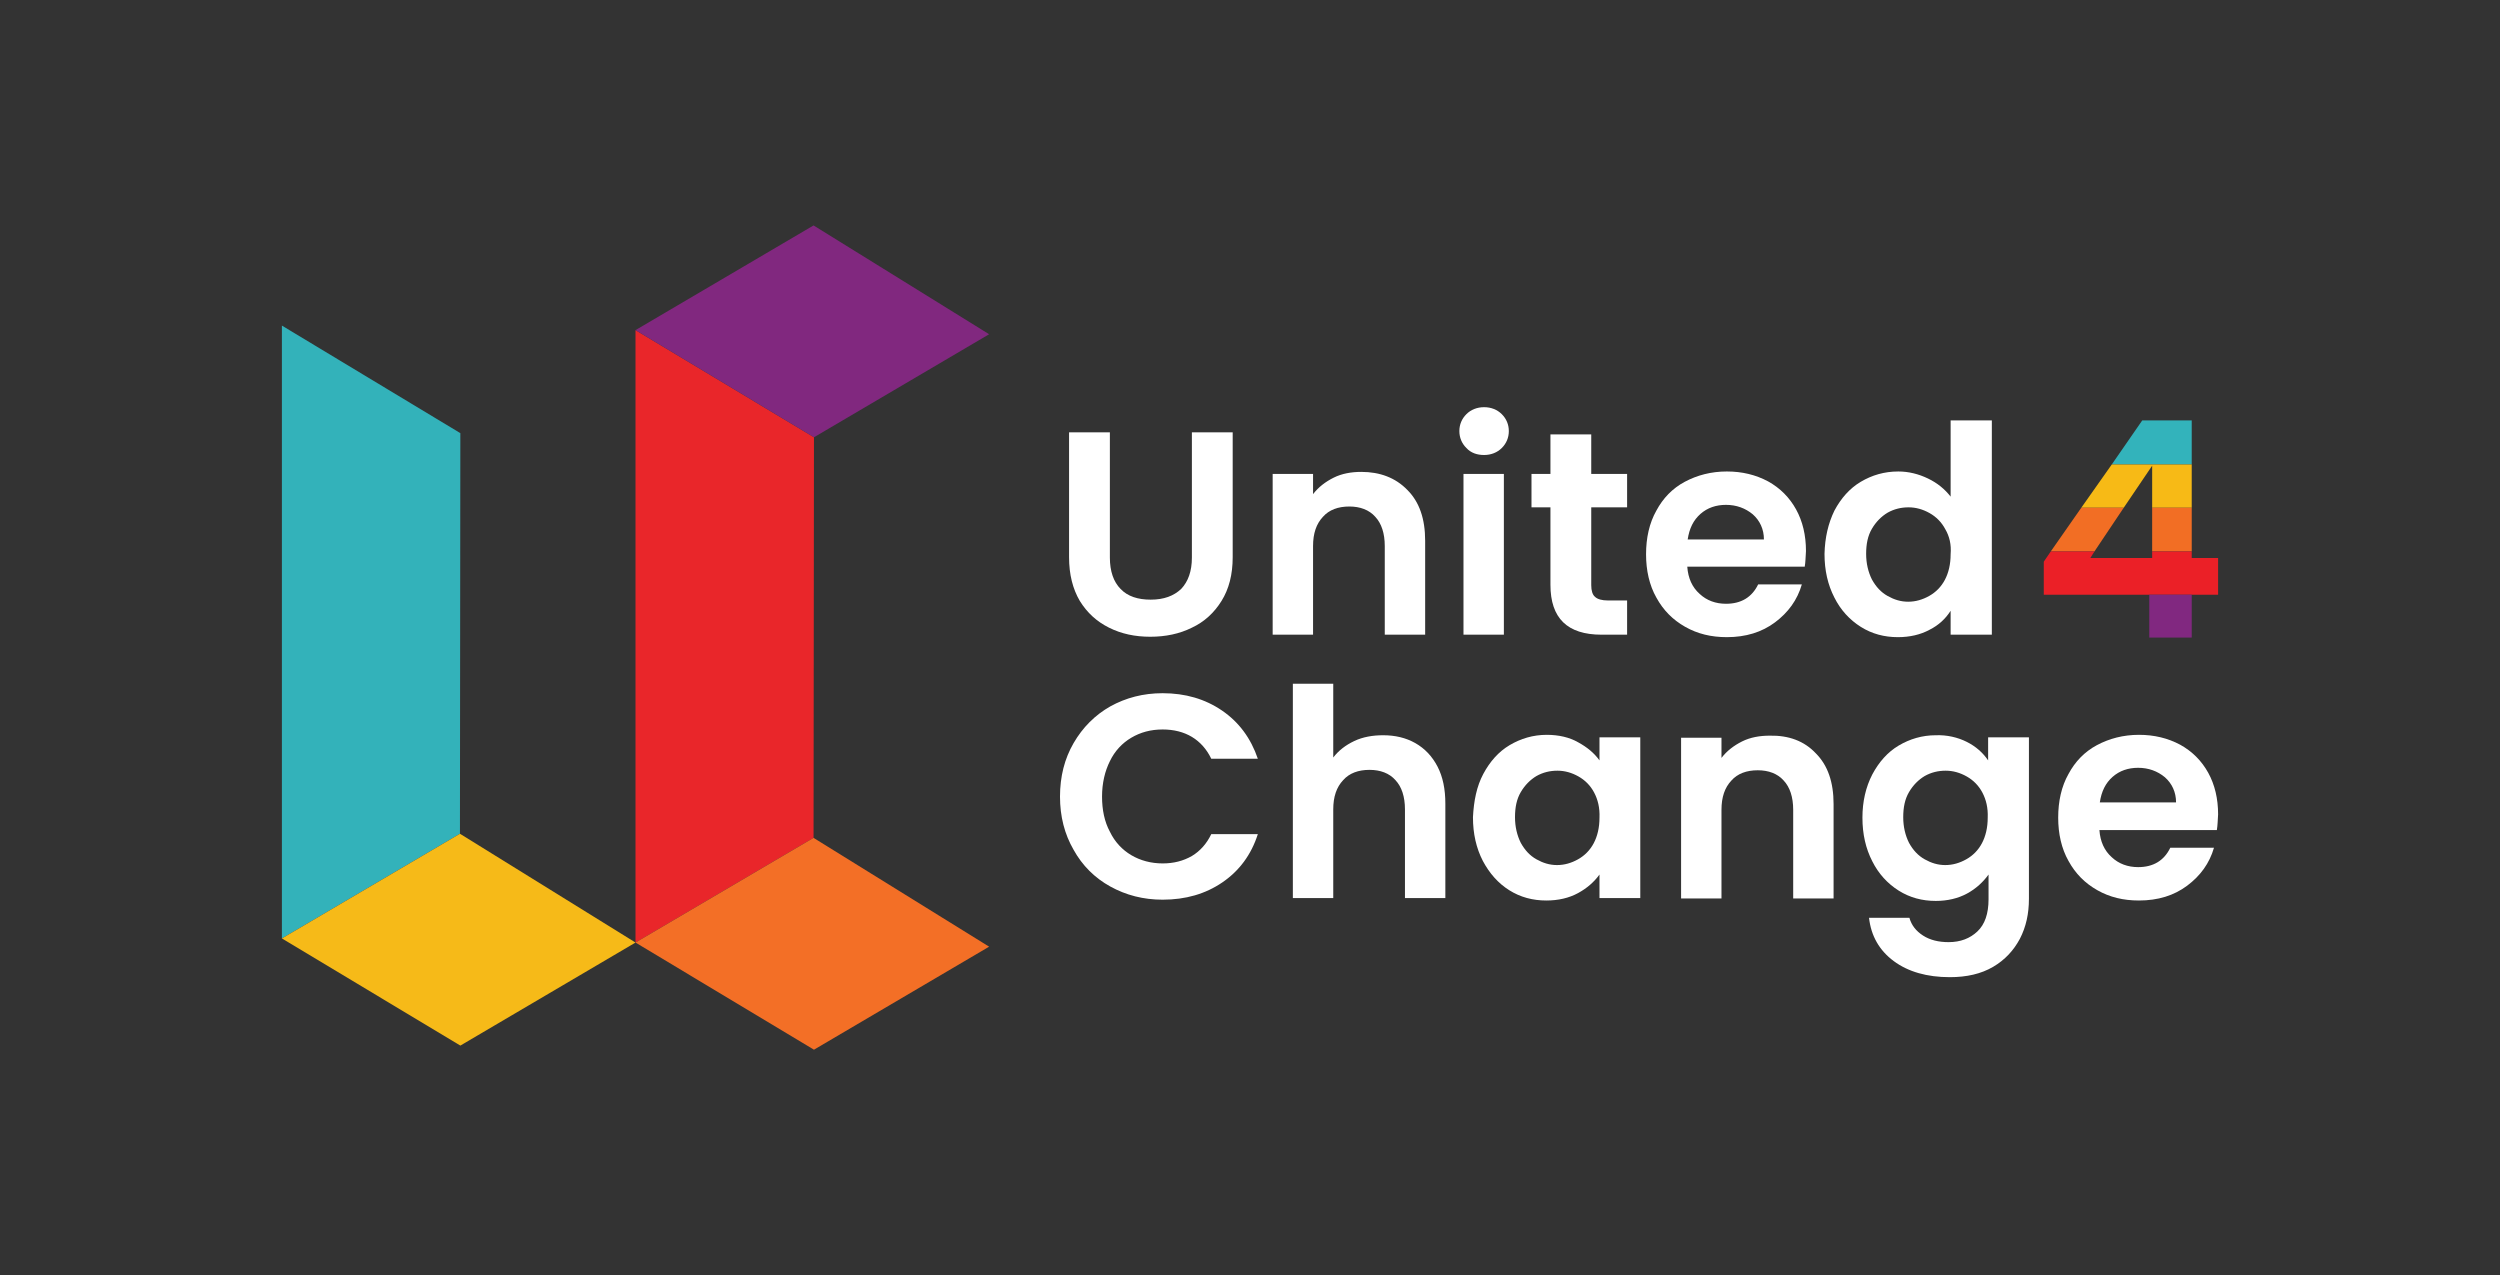 <?xml version="1.0" encoding="utf-8"?>
<!-- Generator: Adobe Illustrator 24.1.2, SVG Export Plug-In . SVG Version: 6.00 Build 0)  -->
<svg version="1.1" id="Layer_1" xmlns="http://www.w3.org/2000/svg" xmlns:xlink="http://www.w3.org/1999/xlink" x="0px" y="0px"
	 viewBox="0 0 606.6 309.4" style="enable-background:new 0 0 606.6 309.4;" xml:space="preserve">
<rect x="0" y="0" width="606.6" height="309.4" fill="#333333" stroke="none"/>
<style type="text/css">
	.st0{fill:#E9262A;}
	.st1{fill:#81287F;}
	.st2{fill:#F36F26;}
	.st3{fill:#33B2BA;}
	.st4{fill:#F6BA18;}
	.st5{fill:#FFFFFF;}
	.st6{fill:#33B3BB;}
	.st7{fill:#F7BA16;}
	.st8{fill:#F26E24;}
	.st9{fill:#EB2027;}
	.st10{fill:#812880;}
</style>
<polygon class="st0" points="197.5,106.1 197.4,203.3 197.4,203.3 154.2,228.7 154.2,80.1 "/>
<polygon class="st1" points="240,81.1 197.5,106.1 154.2,80.1 197.4,54.7 197.4,54.7 "/>
<polygon class="st2" points="240,229.7 197.5,254.7 154.2,228.7 197.4,203.3 197.4,203.3 "/>
<polygon class="st3" points="111.7,105.1 111.6,202.3 111.6,202.3 68.4,227.7 68.4,79 "/>
<polygon class="st4" points="154.2,228.7 111.7,253.7 68.4,227.7 111.6,202.3 111.6,202.3 "/>
<g>
	<g>
		<path class="st5" d="M269.3,104.9v30.4c0,3.3,0.9,5.9,2.6,7.6c1.7,1.8,4.2,2.6,7.3,2.6c3.2,0,5.6-0.9,7.4-2.6
			c1.7-1.8,2.6-4.3,2.6-7.6v-30.4h9.9v30.3c0,4.2-0.9,7.7-2.7,10.6c-1.8,2.9-4.2,5.1-7.2,6.5c-3,1.5-6.4,2.2-10.1,2.2s-7-0.7-10-2.2
			s-5.3-3.6-7.1-6.5c-1.7-2.9-2.6-6.4-2.6-10.6v-30.3C259.4,104.9,269.3,104.9,269.3,104.9z"/>
		<path class="st5" d="M341.5,118.9c2.9,2.9,4.3,7,4.3,12.3V154H336v-21.5c0-3.1-0.8-5.5-2.3-7.1c-1.5-1.7-3.7-2.5-6.3-2.5
			c-2.7,0-4.9,0.8-6.4,2.5c-1.6,1.7-2.4,4-2.4,7.1V154h-9.8v-39h9.8v4.9c1.3-1.7,3-3,5-4s4.3-1.4,6.7-1.4
			C334.8,114.5,338.6,115.9,341.5,118.9z"/>
		<path class="st5" d="M355.8,108.7c-1.1-1.1-1.7-2.5-1.7-4.1s0.6-3,1.7-4.1s2.6-1.7,4.3-1.7c1.7,0,3.2,0.6,4.3,1.7
			c1.1,1.1,1.7,2.5,1.7,4.1s-0.6,3-1.7,4.1s-2.6,1.7-4.3,1.7C358.4,110.4,356.9,109.9,355.8,108.7z M364.9,115v39h-9.8v-39H364.9z"
			/>
		<path class="st5" d="M386.1,123.1V142c0,1.3,0.3,2.3,0.9,2.8c0.6,0.6,1.7,0.9,3.2,0.9h4.6v8.3h-6.2c-8.3,0-12.4-4-12.4-12.1v-18.8
			h-4.6V115h4.6v-9.6h9.9v9.6h8.7v8.1H386.1z"/>
		<path class="st5" d="M437.9,137.5h-28.5c0.2,2.8,1.2,5,3,6.6c1.7,1.6,3.9,2.4,6.4,2.4c3.7,0,6.3-1.6,7.8-4.7h10.6
			c-1.1,3.8-3.3,6.8-6.5,9.2s-7.1,3.6-11.7,3.6c-3.8,0-7.1-0.8-10.1-2.5s-5.3-4-7-7.1c-1.7-3-2.5-6.6-2.5-10.5c0-4,0.8-7.6,2.5-10.6
			c1.6-3,3.9-5.4,6.9-7s6.4-2.5,10.2-2.5c3.7,0,7,0.8,10,2.4c2.9,1.6,5.2,3.9,6.8,6.8c1.6,2.9,2.4,6.3,2.4,10.1
			C438.1,135.1,438.1,136.4,437.9,137.5z M428,130.9c0-2.5-1-4.6-2.7-6.1c-1.8-1.5-4-2.3-6.5-2.3c-2.4,0-4.5,0.7-6.2,2.2
			s-2.7,3.5-3.1,6.2H428z"/>
		<path class="st5" d="M445.1,123.9c1.6-3,3.7-5.4,6.4-7c2.7-1.6,5.7-2.5,9.1-2.5c2.5,0,4.9,0.6,7.2,1.7c2.3,1.1,4.1,2.6,5.5,4.4
			V102h10v52h-10v-5.8c-1.2,1.9-2.9,3.5-5.1,4.6c-2.2,1.2-4.8,1.8-7.7,1.8c-3.3,0-6.3-0.8-9-2.5s-4.9-4.1-6.4-7.1
			c-1.6-3.1-2.4-6.6-2.4-10.6C442.8,130.4,443.6,127,445.1,123.9z M472,128.4c-0.9-1.7-2.2-3-3.8-3.9c-1.6-0.9-3.3-1.4-5.1-1.4
			c-1.8,0-3.5,0.4-5.1,1.3c-1.5,0.9-2.8,2.2-3.8,3.9s-1.4,3.7-1.4,6.1c0,2.3,0.5,4.4,1.4,6.2c1,1.8,2.2,3.1,3.8,4
			c1.6,0.9,3.2,1.4,5,1.4s3.5-0.5,5.1-1.4s2.9-2.2,3.8-3.9s1.4-3.8,1.4-6.2C473.5,132.1,473,130.1,472,128.4z"/>
	</g>
	<g>
		<path class="st5" d="M260.5,180.3c2.2-3.8,5.2-6.8,8.9-8.9c3.8-2.1,8-3.2,12.7-3.2c5.5,0,10.3,1.4,14.4,4.2s7,6.7,8.7,11.7h-11.3
			c-1.1-2.3-2.7-4.1-4.7-5.3s-4.4-1.8-7.1-1.8c-2.9,0-5.4,0.7-7.6,2s-4,3.2-5.2,5.7c-1.2,2.4-1.9,5.3-1.9,8.6c0,3.2,0.6,6.1,1.9,8.5
			c1.2,2.5,3,4.4,5.2,5.7s4.8,2,7.6,2c2.7,0,5-0.6,7.1-1.8c2-1.2,3.6-3,4.7-5.3h11.3c-1.6,5-4.5,8.9-8.6,11.7s-8.9,4.2-14.5,4.2
			c-4.7,0-8.9-1.1-12.7-3.2c-3.8-2.1-6.8-5.1-8.9-8.9c-2.2-3.8-3.3-8.1-3.3-12.9C257.2,188.4,258.3,184.1,260.5,180.3z"/>
		<path class="st5" d="M343.4,180.3c2.3,1.3,4.1,3.2,5.4,5.7s1.9,5.5,1.9,9v22.9h-9.8v-21.5c0-3.1-0.8-5.5-2.3-7.1
			c-1.5-1.7-3.7-2.5-6.3-2.5c-2.7,0-4.9,0.8-6.4,2.5c-1.6,1.7-2.4,4-2.4,7.1v21.5h-9.8v-52h9.8v17.9c1.3-1.7,3-3,5.1-4
			s4.5-1.4,7-1.4C338.5,178.4,341.1,179,343.4,180.3z"/>
		<path class="st5" d="M359.9,187.8c1.6-3,3.7-5.4,6.4-7s5.7-2.5,9-2.5c2.9,0,5.5,0.6,7.6,1.8c2.2,1.2,3.9,2.6,5.2,4.4v-5.6h9.9v39
			h-9.9v-5.7c-1.3,1.8-3,3.3-5.2,4.5s-4.8,1.8-7.7,1.8c-3.3,0-6.3-0.8-9-2.5s-4.8-4.1-6.4-7.1c-1.6-3.1-2.4-6.6-2.4-10.6
			C357.6,194.3,358.3,190.8,359.9,187.8z M386.8,192.3c-0.9-1.7-2.2-3-3.8-3.9c-1.6-0.9-3.3-1.4-5.1-1.4s-3.5,0.4-5.1,1.3
			c-1.5,0.9-2.8,2.2-3.8,3.9s-1.4,3.7-1.4,6.1c0,2.3,0.5,4.4,1.4,6.2c1,1.8,2.2,3.1,3.8,4c1.6,0.9,3.2,1.4,5,1.4s3.5-0.5,5.1-1.4
			s2.9-2.2,3.8-3.9s1.4-3.8,1.4-6.2C388.2,196,387.7,194,386.8,192.3z"/>
		<path class="st5" d="M440.6,182.8c2.9,2.9,4.3,7,4.3,12.3V218h-9.8v-21.5c0-3.1-0.8-5.5-2.3-7.1c-1.5-1.7-3.7-2.5-6.3-2.5
			c-2.7,0-4.9,0.8-6.4,2.5c-1.6,1.7-2.4,4-2.4,7.1V218h-9.8v-39h9.8v4.9c1.3-1.7,3-3,5-4s4.3-1.4,6.7-1.4
			C434,178.4,437.8,179.8,440.6,182.8z"/>
		<path class="st5" d="M477.2,180c2.2,1.1,3.9,2.6,5.2,4.5v-5.6h9.9v39.2c0,3.6-0.7,6.8-2.2,9.7c-1.5,2.8-3.6,5.1-6.5,6.8
			s-6.4,2.5-10.5,2.5c-5.5,0-10.1-1.3-13.6-3.9c-3.5-2.6-5.5-6.1-6-10.5h9.8c0.5,1.8,1.6,3.2,3.3,4.3c1.7,1.1,3.8,1.6,6.2,1.6
			c2.9,0,5.2-0.9,7-2.6c1.8-1.7,2.7-4.3,2.7-7.8v-6c-1.3,1.8-3,3.4-5.2,4.6c-2.2,1.2-4.8,1.8-7.6,1.8c-3.3,0-6.3-0.8-9-2.5
			s-4.9-4.1-6.4-7.1c-1.6-3.1-2.4-6.6-2.4-10.6c0-3.9,0.8-7.4,2.4-10.5c1.6-3,3.7-5.4,6.4-7c2.7-1.6,5.7-2.5,9-2.5
			C472.4,178.3,475,178.9,477.2,180z M481,192.3c-0.9-1.7-2.2-3-3.8-3.9c-1.6-0.9-3.3-1.4-5.1-1.4c-1.8,0-3.5,0.4-5.1,1.3
			c-1.5,0.9-2.8,2.2-3.8,3.9s-1.4,3.7-1.4,6.1c0,2.3,0.5,4.4,1.4,6.2c1,1.8,2.2,3.1,3.8,4c1.6,0.9,3.2,1.4,5,1.4s3.5-0.5,5.1-1.4
			s2.9-2.2,3.8-3.9s1.4-3.8,1.4-6.2C482.4,196,481.9,194,481,192.3z"/>
		<path class="st5" d="M537.9,201.4h-28.5c0.2,2.8,1.2,5,3,6.6c1.7,1.6,3.9,2.4,6.4,2.4c3.7,0,6.3-1.6,7.8-4.7h10.6
			c-1.1,3.8-3.3,6.8-6.5,9.2s-7.1,3.6-11.7,3.6c-3.8,0-7.1-0.8-10.1-2.5s-5.3-4-7-7.1c-1.7-3-2.5-6.6-2.5-10.5c0-4,0.8-7.6,2.5-10.6
			c1.6-3,3.9-5.4,6.9-7s6.4-2.5,10.2-2.5c3.7,0,7,0.8,10,2.4c2.9,1.6,5.2,3.9,6.8,6.8c1.6,2.9,2.4,6.3,2.4,10.1
			C538.1,199,538.1,200.2,537.9,201.4z M528,194.7c0-2.5-1-4.6-2.7-6.1c-1.8-1.5-4-2.3-6.5-2.3c-2.4,0-4.5,0.7-6.2,2.2
			s-2.7,3.5-3.1,6.2L528,194.7L528,194.7z"/>
	</g>
</g>
<g>
	<g>
		<polygon class="st6" points="531.8,102 531.8,112.7 512.4,112.7 519.8,102 		"/>
	</g>
	<g>
		<g>
			<polygon class="st7" points="531.8,112.7 531.8,123.2 522.2,123.2 522.2,113 515.3,123.2 505,123.2 512.4,112.7 			"/>
		</g>
	</g>
	<g>
		<g>
			<polygon class="st8" points="515.3,123.2 508.2,133.8 497.6,133.8 505,123.2 			"/>
			<rect x="522.2" y="123.2" class="st8" width="9.6" height="10.6"/>
		</g>
	</g>
	<polygon class="st9" points="538.2,135.4 538.2,144.3 495.9,144.3 495.9,136.3 497.6,133.8 508.2,133.8 507.2,135.4 522.2,135.4 
		522.2,133.8 531.8,133.8 531.8,135.4 	"/>
	<polygon class="st10" points="538.2,144.3 538.2,144.3 531.8,144.3 531.8,154.7 521.5,154.7 521.5,144.3 495.9,144.3 495.9,144.3 	
		"/>
</g>
</svg>
